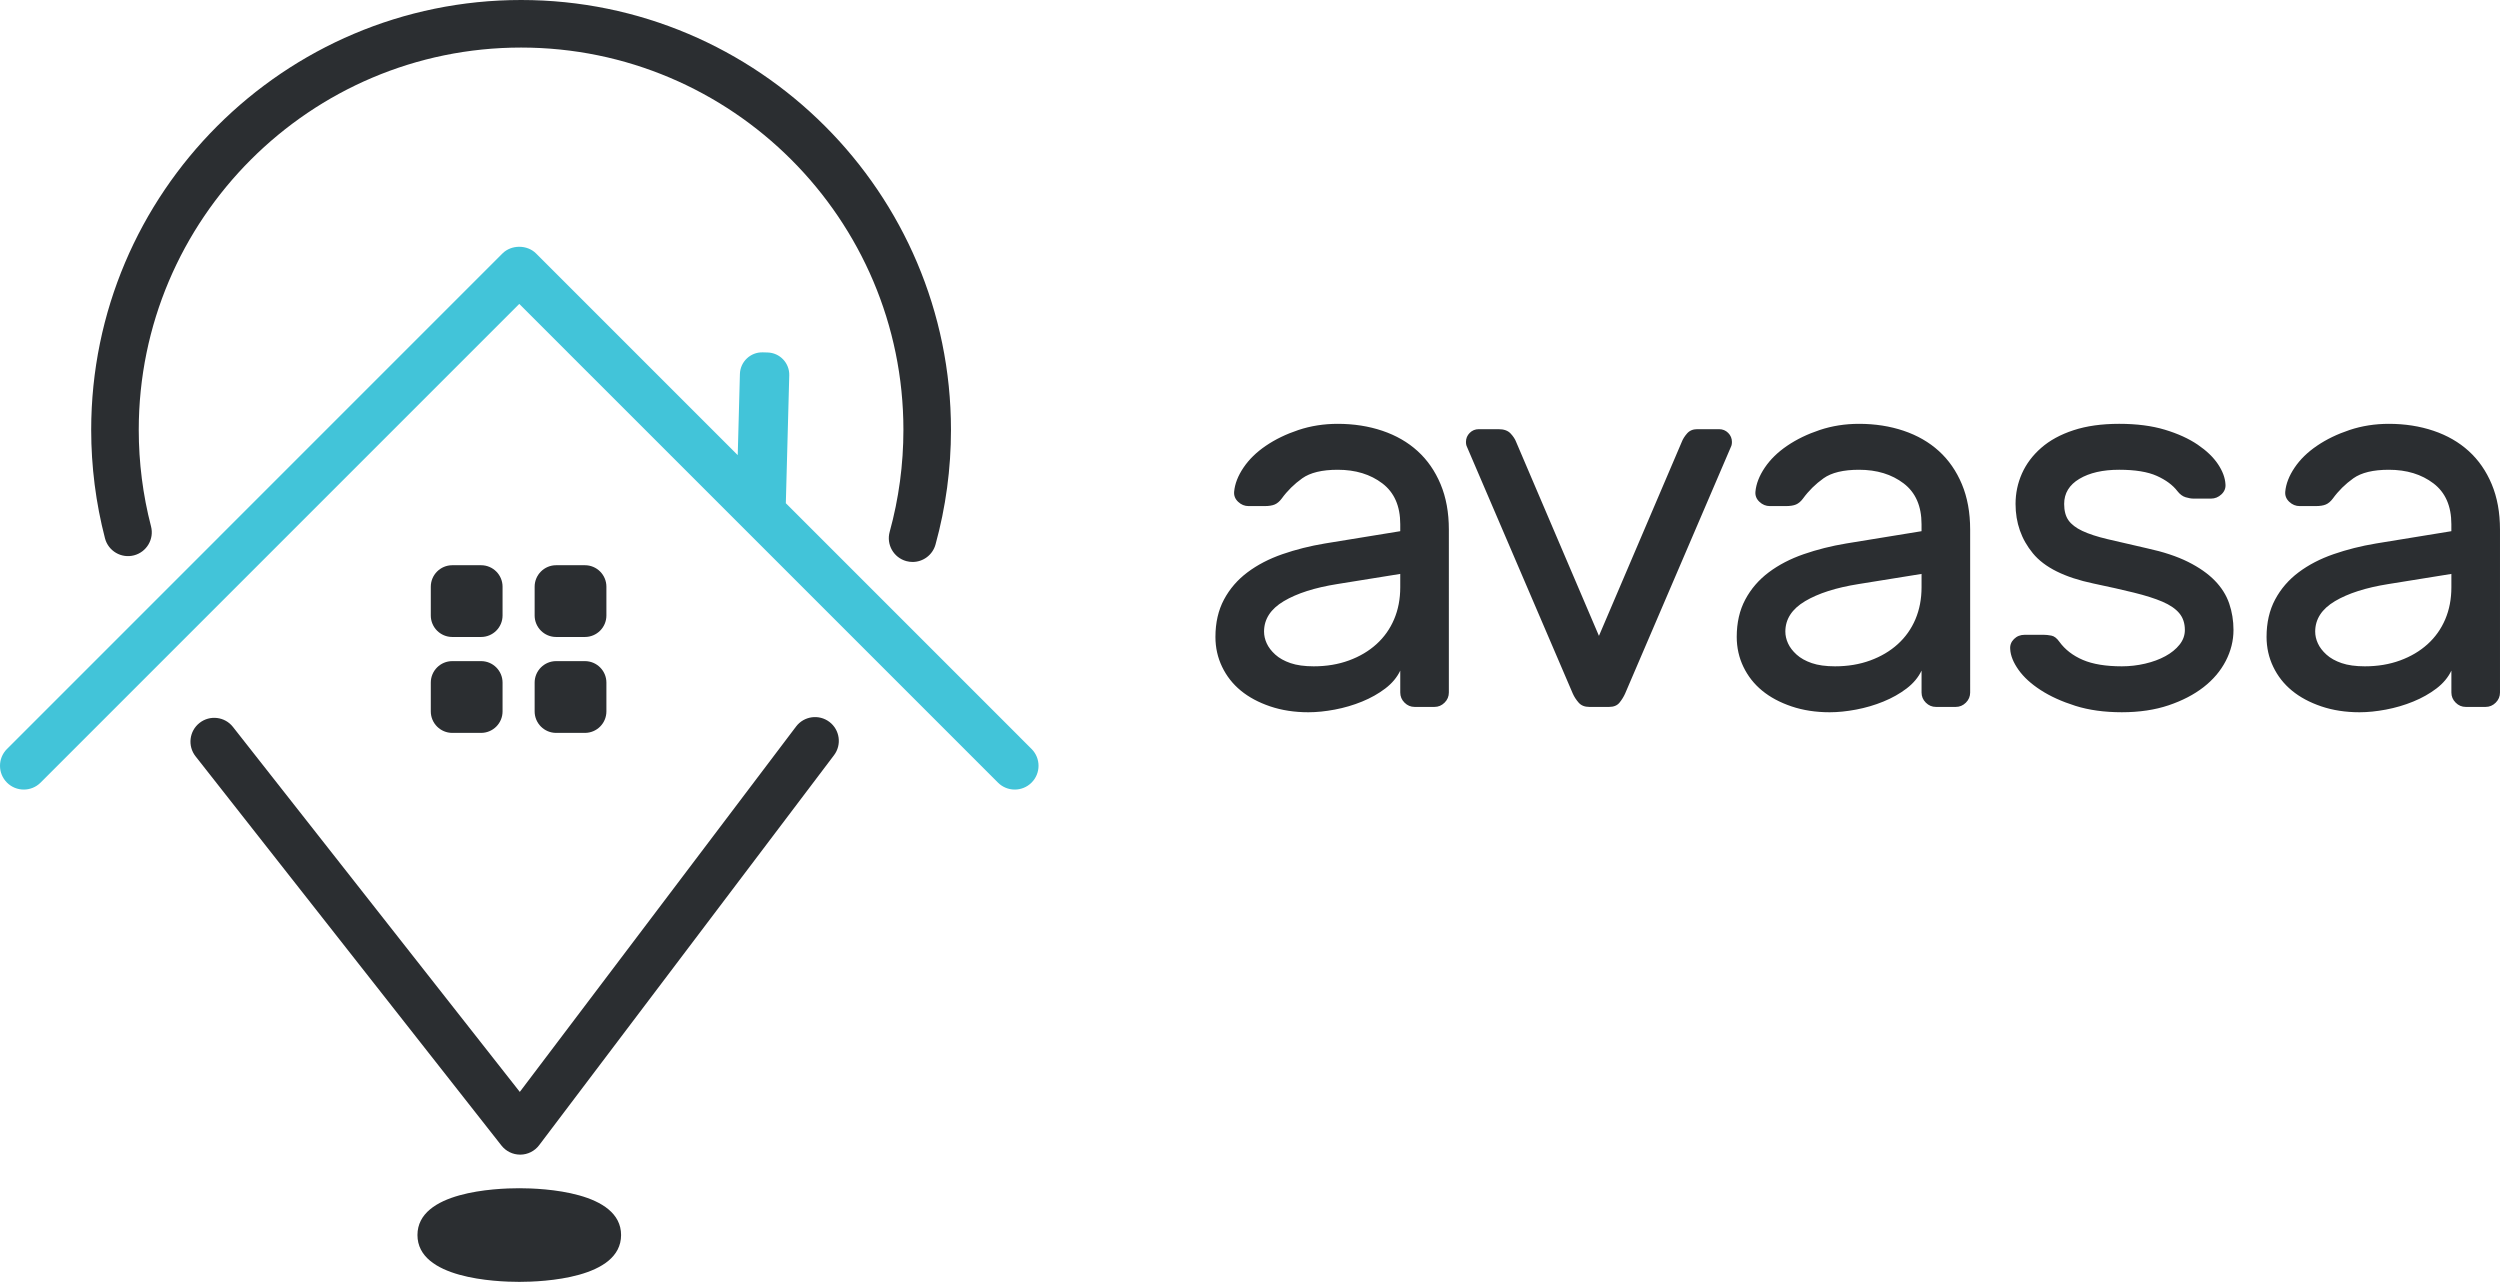 <?xml version="1.0" encoding="utf-8"?>
<!-- Generator: Adobe Illustrator 16.0.0, SVG Export Plug-In . SVG Version: 6.00 Build 0)  -->
<!DOCTYPE svg PUBLIC "-//W3C//DTD SVG 1.1//EN" "http://www.w3.org/Graphics/SVG/1.1/DTD/svg11.dtd">
<svg version="1.1" id="Layer_1" xmlns="http://www.w3.org/2000/svg" xmlns:xlink="http://www.w3.org/1999/xlink" x="0px" y="0px"
	 width="378.16px" height="193.9px" viewBox="0 0 378.16 193.9" enable-background="new 0 0 378.16 193.9" xml:space="preserve">
<g>
	<path fill="#2B2E31" d="M138.045,85.004c-0.317,0-0.639-0.042-0.959-0.13c-1.915-0.528-3.039-2.509-2.51-4.424
		c1.378-4.999,2.078-10.188,2.078-15.424c0-31.888-25.944-57.832-57.833-57.832c-31.889,0-57.833,25.943-57.833,57.832
		c0,4.944,0.625,9.854,1.856,14.591c0.5,1.923-0.654,3.887-2.577,4.387c-1.92,0.5-3.886-0.654-4.386-2.577
		c-1.385-5.329-2.087-10.847-2.087-16.401C13.795,29.171,42.966,0,78.822,0c35.855,0,65.026,29.171,65.026,65.026
		c0,5.882-0.787,11.716-2.338,17.337C141.07,83.958,139.623,85.004,138.045,85.004L138.045,85.004z"/>
	<path fill="#2B2E31" d="M78.682,174.655c-1.103,0-2.146-0.506-2.828-1.374l-46.275-58.879c-1.228-1.562-0.957-3.823,0.605-5.051
		c1.561-1.229,3.824-0.956,5.051,0.605l43.392,55.21l41.79-55.271c1.198-1.583,3.454-1.896,5.039-0.699
		c1.584,1.198,1.898,3.454,0.7,5.038l-44.604,58.993c-0.673,0.891-1.72,1.417-2.835,1.428
		C78.704,174.655,78.693,174.655,78.682,174.655L78.682,174.655z"/>
	<path fill="#2B2E31" d="M88.475,96.352h-4.351c-1.796,0-3.252-1.456-3.252-3.252V88.75c0-1.796,1.456-3.252,3.252-3.252h4.351
		c1.796,0,3.252,1.457,3.252,3.252V93.1C91.727,94.896,90.271,96.352,88.475,96.352"/>
	<path fill="#2B2E31" d="M72.767,96.352h-4.351c-1.796,0-3.252-1.456-3.252-3.252V88.75c0-1.796,1.456-3.252,3.252-3.252h4.351
		c1.796,0,3.252,1.457,3.252,3.252V93.1C76.019,94.896,74.563,96.352,72.767,96.352"/>
	<path fill="#2B2E31" d="M72.767,110.86h-4.351c-1.796,0-3.252-1.456-3.252-3.252v-4.351c0-1.797,1.456-3.252,3.252-3.252h4.351
		c1.796,0,3.252,1.455,3.252,3.252v4.351C76.019,109.404,74.563,110.86,72.767,110.86"/>
	<path fill="#2B2E31" d="M88.475,110.86h-4.351c-1.796,0-3.252-1.456-3.252-3.252v-4.351c0-1.797,1.456-3.252,3.252-3.252h4.351
		c1.796,0,3.252,1.455,3.252,3.252v4.351C91.727,109.404,90.271,110.86,88.475,110.86"/>
	<path fill="#2B2E31" d="M78.546,193.9c-3.613,0-15.4-0.511-15.4-7.082c0-6.57,11.787-7.081,15.4-7.081s15.401,0.511,15.401,7.081
		C93.947,193.39,82.159,193.9,78.546,193.9L78.546,193.9z"/>
	<g>
		<defs>
			<rect id="SVGID_1_" width="378.16" height="193.9"/>
		</defs>
		<clipPath id="SVGID_2_">
			<use xlink:href="#SVGID_1_"  overflow="visible"/>
		</clipPath>
		<polygon clip-path="url(#SVGID_2_)" fill="#42C4D9" points="87.377,188.422 87.388,188.422 87.377,188.422 		"/>
		<path clip-path="url(#SVGID_2_)" fill="#42C4D9" d="M156.039,113.292L118.868,76.12l0.518-19.344
			c0.049-1.859-1.418-3.408-3.278-3.458l-0.728-0.02c-1.861-0.05-3.409,1.418-3.459,3.278l-0.329,12.269L81.089,38.342
			c-1.35-1.35-3.738-1.349-5.087,0L1.054,113.293c-1.405,1.404-1.405,3.682,0,5.087c1.404,1.404,3.683,1.405,5.087-0.002
			l72.405-72.406l72.407,72.406c0.702,0.704,1.623,1.055,2.543,1.055s1.841-0.351,2.543-1.055
			C157.444,116.975,157.444,114.697,156.039,113.292L156.039,113.292z"/>
	</g>
	<g>
		<defs>
			<polygon id="SVGID_3_" points="183.852,107.738 378.16,107.738 378.16,64.11 183.852,64.11 183.852,107.738 			"/>
		</defs>
		<clipPath id="SVGID_4_">
			<use xlink:href="#SVGID_3_"  overflow="visible"/>
		</clipPath>
		<path clip-path="url(#SVGID_4_)" fill="#2B2E31" d="M184.863,100.871c0.673,1.401,1.615,2.6,2.827,3.595
			c1.213,0.998,2.693,1.792,4.444,2.385c1.75,0.592,3.676,0.888,5.777,0.888c1.238,0,2.571-0.135,3.999-0.404
			c1.427-0.27,2.8-0.672,4.121-1.211c1.319-0.538,2.49-1.198,3.514-1.979c1.023-0.78,1.778-1.684,2.264-2.706v3.312
			c0,0.593,0.213,1.105,0.646,1.535c0.43,0.432,0.941,0.646,1.535,0.646h2.988c0.593,0,1.104-0.215,1.535-0.646
			c0.432-0.43,0.647-0.942,0.647-1.535V80.107c0-2.585-0.418-4.874-1.253-6.867c-0.835-1.993-1.993-3.662-3.474-5.009
			c-1.482-1.346-3.26-2.37-5.333-3.071c-2.073-0.698-4.321-1.05-6.746-1.05c-2.101,0-4.08,0.311-5.938,0.929
			c-1.857,0.62-3.501,1.414-4.928,2.384c-1.429,0.969-2.559,2.074-3.393,3.312c-0.836,1.24-1.307,2.452-1.414,3.636
			c-0.054,0.593,0.148,1.104,0.606,1.535c0.457,0.432,0.981,0.646,1.575,0.646h2.424c0.646,0,1.158-0.081,1.535-0.242
			c0.376-0.162,0.727-0.457,1.05-0.889c0.86-1.184,1.898-2.208,3.11-3.07c1.213-0.861,3.002-1.292,5.373-1.292
			c2.692,0,4.941,0.687,6.746,2.061c1.805,1.373,2.708,3.433,2.708,6.18v1.051l-11.393,1.858c-2.263,0.377-4.404,0.916-6.423,1.616
			c-2.021,0.701-3.785,1.615-5.292,2.747c-1.51,1.131-2.694,2.504-3.556,4.121c-0.861,1.615-1.293,3.501-1.293,5.655
			C183.852,97.962,184.188,99.472,184.863,100.871 M195.205,100.306c-0.943-0.323-1.711-0.754-2.303-1.292
			c-0.594-0.538-1.024-1.105-1.294-1.697c-0.27-0.593-0.403-1.185-0.403-1.778c0-1.884,0.996-3.42,2.99-4.605
			c1.991-1.184,4.686-2.046,8.078-2.585l9.535-1.535v2.02c0,1.777-0.312,3.393-0.931,4.847c-0.619,1.455-1.508,2.708-2.666,3.757
			c-1.159,1.051-2.545,1.873-4.161,2.464c-1.615,0.594-3.393,0.889-5.332,0.889C197.318,100.79,196.146,100.629,195.205,100.306
			 M243.396,106.931c0.7,0,1.226-0.215,1.576-0.646c0.35-0.43,0.632-0.889,0.849-1.373l16.077-37.488
			c0.054-0.162,0.081-0.35,0.081-0.566c0-0.538-0.189-0.996-0.565-1.373c-0.377-0.376-0.836-0.566-1.373-0.566h-3.313
			c-0.646,0-1.158,0.216-1.534,0.646c-0.378,0.432-0.646,0.863-0.809,1.293l-12.522,29.328l-12.523-29.328
			c-0.161-0.43-0.444-0.861-0.848-1.293c-0.404-0.43-1.011-0.646-1.818-0.646h-2.989c-0.539,0-0.998,0.189-1.374,0.566
			c-0.376,0.377-0.564,0.835-0.564,1.373c0,0.216,0.025,0.404,0.081,0.566l16.077,37.488c0.215,0.484,0.512,0.943,0.889,1.373
			c0.376,0.432,0.915,0.646,1.616,0.646H243.396L243.396,106.931z M263.717,100.871c0.674,1.401,1.616,2.6,2.828,3.595
			c1.212,0.998,2.693,1.792,4.444,2.385c1.75,0.592,3.676,0.888,5.776,0.888c1.238,0,2.571-0.135,3.999-0.404
			c1.426-0.27,2.8-0.672,4.12-1.211c1.32-0.538,2.491-1.198,3.515-1.979c1.022-0.78,1.777-1.684,2.263-2.706v3.312
			c0,0.593,0.215,1.105,0.645,1.535c0.433,0.432,0.943,0.646,1.536,0.646h2.99c0.592,0,1.103-0.215,1.535-0.646
			c0.43-0.43,0.646-0.942,0.646-1.535V80.107c0-2.585-0.418-4.874-1.252-6.867c-0.836-1.993-1.993-3.662-3.474-5.009
			c-1.482-1.346-3.26-2.37-5.333-3.071c-2.074-0.698-4.322-1.05-6.746-1.05c-2.101,0-4.08,0.311-5.938,0.929
			c-1.857,0.62-3.502,1.414-4.928,2.384c-1.428,0.969-2.559,2.074-3.394,3.312c-0.835,1.24-1.307,2.452-1.414,3.636
			c-0.055,0.593,0.146,1.104,0.605,1.535c0.457,0.432,0.982,0.646,1.576,0.646h2.424c0.646,0,1.157-0.081,1.535-0.242
			c0.376-0.162,0.728-0.457,1.049-0.889c0.862-1.184,1.9-2.208,3.111-3.07c1.212-0.861,3.002-1.292,5.373-1.292
			c2.693,0,4.94,0.687,6.746,2.061c1.804,1.373,2.707,3.433,2.707,6.18v1.051l-11.393,1.858c-2.262,0.377-4.402,0.916-6.423,1.616
			c-2.02,0.701-3.785,1.615-5.292,2.747c-1.508,1.131-2.693,2.504-3.555,4.121c-0.862,1.615-1.292,3.501-1.292,5.655
			C262.708,97.962,263.043,99.472,263.717,100.871 M274.059,100.306c-0.942-0.323-1.711-0.754-2.303-1.292
			c-0.593-0.538-1.023-1.105-1.292-1.697c-0.27-0.593-0.405-1.185-0.405-1.778c0-1.884,0.997-3.42,2.99-4.605
			c1.992-1.184,4.687-2.046,8.079-2.585l9.534-1.535v2.02c0,1.777-0.313,3.393-0.93,4.847c-0.619,1.455-1.509,2.708-2.666,3.757
			c-1.158,1.051-2.545,1.873-4.16,2.464c-1.616,0.594-3.394,0.889-5.332,0.889C276.172,100.79,275.001,100.629,274.059,100.306
			 M329.684,97.518c-0.539,0.675-1.252,1.253-2.141,1.737c-0.888,0.485-1.912,0.862-3.07,1.132c-1.159,0.27-2.33,0.403-3.514,0.403
			c-2.424,0-4.391-0.323-5.898-0.969c-1.509-0.647-2.693-1.563-3.555-2.748c-0.378-0.538-0.782-0.849-1.212-0.929
			c-0.432-0.081-0.808-0.122-1.131-0.122h-2.909c-0.646,0-1.185,0.216-1.616,0.647c-0.431,0.43-0.619,0.942-0.564,1.535
			c0.053,0.969,0.471,2.006,1.252,3.11c0.779,1.104,1.899,2.129,3.353,3.069c1.454,0.944,3.204,1.738,5.252,2.385
			c2.046,0.646,4.39,0.969,7.029,0.969c2.638,0,4.995-0.351,7.069-1.05c2.071-0.699,3.838-1.616,5.292-2.747
			c1.453-1.131,2.57-2.45,3.353-3.959c0.78-1.507,1.171-3.07,1.171-4.687c0-1.4-0.215-2.733-0.646-3.999
			c-0.433-1.265-1.159-2.424-2.183-3.474c-1.022-1.05-2.37-1.992-4.039-2.828c-1.67-0.834-3.744-1.521-6.221-2.06
			c-2.371-0.538-4.35-0.996-5.938-1.374c-1.591-0.376-2.869-0.794-3.839-1.252c-0.97-0.457-1.67-0.996-2.101-1.616
			c-0.431-0.618-0.646-1.44-0.646-2.464c0-1.616,0.769-2.881,2.304-3.797c1.535-0.915,3.541-1.374,6.019-1.374
			c2.423,0,4.322,0.311,5.696,0.929c1.373,0.62,2.41,1.388,3.11,2.302c0.376,0.485,0.794,0.795,1.252,0.93
			c0.457,0.135,0.849,0.202,1.172,0.202h2.666c0.592,0,1.117-0.214,1.576-0.646c0.456-0.431,0.658-0.942,0.605-1.535
			c-0.055-0.971-0.432-1.98-1.132-3.03c-0.7-1.05-1.724-2.032-3.07-2.949c-1.347-0.915-3.003-1.669-4.968-2.262
			c-1.967-0.592-4.27-0.889-6.908-0.889c-2.64,0-4.942,0.323-6.908,0.97c-1.967,0.646-3.595,1.535-4.888,2.667
			c-1.293,1.131-2.262,2.424-2.91,3.877c-0.645,1.454-0.968,2.989-0.968,4.605c0,2.856,0.875,5.346,2.626,7.473
			c1.749,2.129,4.807,3.65,9.17,4.565c2.315,0.485,4.349,0.943,6.101,1.375c1.748,0.431,3.19,0.888,4.322,1.373
			c1.13,0.485,1.979,1.064,2.544,1.737c0.565,0.674,0.849,1.523,0.849,2.545C330.492,96.104,330.222,96.845,329.684,97.518
			 M343.863,100.871c0.673,1.401,1.615,2.6,2.827,3.595c1.213,0.998,2.693,1.792,4.444,2.385c1.749,0.592,3.676,0.888,5.776,0.888
			c1.238,0,2.571-0.135,4-0.404c1.426-0.27,2.8-0.672,4.12-1.211c1.318-0.538,2.49-1.198,3.515-1.979
			c1.022-0.78,1.777-1.684,2.261-2.706v3.312c0,0.593,0.215,1.105,0.647,1.535c0.431,0.432,0.941,0.646,1.535,0.646h2.989
			c0.593,0,1.104-0.215,1.535-0.646c0.431-0.43,0.646-0.942,0.646-1.535V80.107c0-2.585-0.418-4.874-1.252-6.867
			c-0.836-1.993-1.994-3.662-3.475-5.009c-1.481-1.346-3.26-2.37-5.333-3.071c-2.073-0.698-4.321-1.05-6.746-1.05
			c-2.101,0-4.08,0.311-5.938,0.929c-1.86,0.62-3.502,1.414-4.929,2.384c-1.428,0.969-2.56,2.074-3.394,3.312
			c-0.836,1.24-1.307,2.452-1.414,3.636c-0.054,0.593,0.148,1.104,0.606,1.535c0.457,0.432,0.981,0.646,1.576,0.646h2.423
			c0.646,0,1.158-0.081,1.535-0.242c0.377-0.162,0.728-0.457,1.051-0.889c0.86-1.184,1.897-2.208,3.109-3.07
			c1.213-0.861,3.002-1.292,5.373-1.292c2.693,0,4.941,0.687,6.746,2.061c1.805,1.373,2.706,3.433,2.706,6.18v1.051l-11.391,1.858
			c-2.262,0.377-4.403,0.916-6.423,1.616c-2.021,0.701-3.785,1.615-5.292,2.747c-1.51,1.131-2.694,2.504-3.556,4.121
			c-0.861,1.615-1.293,3.501-1.293,5.655C342.853,97.962,343.188,99.472,343.863,100.871 M354.205,100.306
			c-0.943-0.323-1.711-0.754-2.303-1.292c-0.594-0.538-1.024-1.105-1.292-1.697c-0.271-0.593-0.404-1.185-0.404-1.778
			c0-1.884,0.996-3.42,2.989-4.605c1.991-1.184,4.686-2.046,8.078-2.585l9.533-1.535v2.02c0,1.777-0.31,3.393-0.928,4.847
			c-0.62,1.455-1.509,2.708-2.666,3.757c-1.159,1.051-2.545,1.873-4.161,2.464c-1.616,0.594-3.394,0.889-5.333,0.889
			C356.318,100.79,355.146,100.629,354.205,100.306"/>
	</g>
</g>
<g display="none">
	<path display="inline" fill="#00568D" d="M138.045,85.004c-0.317,0-0.639-0.042-0.959-0.13c-1.915-0.528-3.039-2.509-2.51-4.424
		c1.378-4.999,2.078-10.188,2.078-15.424c0-31.888-25.944-57.832-57.833-57.832c-31.889,0-57.833,25.943-57.833,57.832
		c0,4.944,0.625,9.854,1.856,14.591c0.5,1.923-0.654,3.887-2.577,4.387c-1.92,0.5-3.886-0.654-4.386-2.577
		c-1.385-5.329-2.087-10.847-2.087-16.401C13.795,29.171,42.966,0,78.822,0c35.855,0,65.026,29.171,65.026,65.026
		c0,5.882-0.787,11.716-2.338,17.337C141.07,83.958,139.623,85.004,138.045,85.004L138.045,85.004z"/>
	<path display="inline" fill="#00568D" d="M78.682,174.655c-1.103,0-2.146-0.506-2.828-1.374l-46.275-58.879
		c-1.228-1.562-0.957-3.823,0.605-5.051c1.561-1.229,3.824-0.956,5.051,0.605l43.392,55.21l41.79-55.271
		c1.198-1.583,3.454-1.896,5.039-0.699c1.584,1.198,1.898,3.454,0.7,5.038l-44.604,58.993c-0.673,0.891-1.72,1.417-2.835,1.428
		C78.704,174.655,78.693,174.655,78.682,174.655L78.682,174.655z"/>
	<path display="inline" fill="#00568D" d="M88.475,96.352h-4.351c-1.796,0-3.252-1.456-3.252-3.252V88.75
		c0-1.796,1.456-3.252,3.252-3.252h4.351c1.796,0,3.252,1.457,3.252,3.252V93.1C91.727,94.896,90.271,96.352,88.475,96.352"/>
	<path display="inline" fill="#00568D" d="M72.767,96.352h-4.351c-1.796,0-3.252-1.456-3.252-3.252V88.75
		c0-1.796,1.456-3.252,3.252-3.252h4.351c1.796,0,3.252,1.457,3.252,3.252V93.1C76.019,94.896,74.563,96.352,72.767,96.352"/>
	<path display="inline" fill="#00568D" d="M72.767,110.86h-4.351c-1.796,0-3.252-1.456-3.252-3.252v-4.351
		c0-1.797,1.456-3.252,3.252-3.252h4.351c1.796,0,3.252,1.455,3.252,3.252v4.351C76.019,109.404,74.563,110.86,72.767,110.86"/>
	<path display="inline" fill="#00568D" d="M88.475,110.86h-4.351c-1.796,0-3.252-1.456-3.252-3.252v-4.351
		c0-1.797,1.456-3.252,3.252-3.252h4.351c1.796,0,3.252,1.455,3.252,3.252v4.351C91.727,109.404,90.271,110.86,88.475,110.86"/>
	<path display="inline" fill="#00568D" d="M78.546,193.9c-3.613,0-15.4-0.511-15.4-7.082c0-6.57,11.787-7.081,15.4-7.081
		s15.401,0.511,15.401,7.081C93.947,193.39,82.159,193.9,78.546,193.9L78.546,193.9z"/>
	<g display="inline">
		<defs>
			<rect id="SVGID_5_" width="378.16" height="193.9"/>
		</defs>
		<clipPath id="SVGID_6_">
			<use xlink:href="#SVGID_5_"  overflow="visible"/>
		</clipPath>
		<polygon clip-path="url(#SVGID_6_)" fill="#00568D" points="87.377,188.422 87.388,188.422 87.377,188.422 		"/>
		<path clip-path="url(#SVGID_6_)" fill="#00568D" d="M156.039,113.292L118.868,76.12l0.518-19.344
			c0.049-1.859-1.418-3.408-3.278-3.458l-0.728-0.02c-1.861-0.05-3.409,1.418-3.459,3.278l-0.329,12.269L81.089,38.342
			c-1.35-1.35-3.738-1.349-5.087,0L1.054,113.293c-1.405,1.404-1.405,3.682,0,5.087c1.404,1.404,3.683,1.405,5.087-0.002
			l72.405-72.406l72.407,72.406c0.702,0.704,1.623,1.055,2.543,1.055s1.841-0.351,2.543-1.055
			C157.444,116.975,157.444,114.697,156.039,113.292L156.039,113.292z"/>
	</g>
	<path display="inline" fill="#00568D" d="M184.863,100.871c0.673,1.401,1.615,2.6,2.827,3.595c1.213,0.998,2.693,1.792,4.444,2.385
		c1.75,0.592,3.676,0.888,5.777,0.888c1.238,0,2.571-0.135,3.999-0.404c1.427-0.27,2.8-0.672,4.121-1.211
		c1.319-0.538,2.49-1.198,3.514-1.979c1.023-0.78,1.778-1.684,2.264-2.706v3.312c0,0.593,0.213,1.105,0.646,1.535
		c0.43,0.432,0.941,0.646,1.535,0.646h2.988c0.593,0,1.104-0.215,1.536-0.646c0.431-0.43,0.646-0.942,0.646-1.535V80.107
		c0-2.585-0.418-4.874-1.253-6.867c-0.835-1.993-1.993-3.662-3.474-5.009c-1.482-1.346-3.26-2.37-5.333-3.071
		c-2.073-0.698-4.321-1.05-6.746-1.05c-2.101,0-4.08,0.311-5.938,0.929c-1.857,0.62-3.501,1.414-4.928,2.384
		c-1.429,0.969-2.559,2.074-3.393,3.312c-0.836,1.24-1.307,2.452-1.414,3.636c-0.054,0.593,0.148,1.104,0.606,1.535
		c0.457,0.432,0.981,0.646,1.575,0.646h2.424c0.646,0,1.158-0.081,1.535-0.242c0.376-0.162,0.727-0.457,1.05-0.889
		c0.86-1.184,1.898-2.208,3.11-3.07c1.213-0.861,3.002-1.292,5.373-1.292c2.692,0,4.941,0.687,6.746,2.061
		c1.805,1.373,2.708,3.433,2.708,6.18v1.051l-11.393,1.858c-2.263,0.377-4.404,0.916-6.423,1.616
		c-2.02,0.701-3.785,1.615-5.292,2.747c-1.51,1.131-2.694,2.504-3.556,4.121c-0.861,1.615-1.293,3.501-1.293,5.655
		C183.852,97.962,184.188,99.472,184.863,100.871 M195.205,100.306c-0.943-0.323-1.711-0.754-2.303-1.292
		c-0.594-0.538-1.024-1.105-1.294-1.697c-0.27-0.593-0.403-1.185-0.403-1.778c0-1.884,0.996-3.42,2.99-4.605
		c1.991-1.184,4.686-2.046,8.078-2.585l9.535-1.535v2.02c0,1.777-0.312,3.393-0.931,4.847c-0.619,1.455-1.508,2.708-2.666,3.757
		c-1.159,1.051-2.545,1.873-4.161,2.464c-1.615,0.594-3.393,0.889-5.332,0.889C197.318,100.79,196.146,100.629,195.205,100.306
		 M243.396,106.931c0.701,0,1.226-0.215,1.577-0.646c0.349-0.43,0.631-0.889,0.848-1.373l16.077-37.488
		c0.054-0.162,0.081-0.35,0.081-0.566c0-0.538-0.189-0.996-0.565-1.373c-0.377-0.376-0.836-0.566-1.373-0.566h-3.313
		c-0.646,0-1.158,0.216-1.534,0.646c-0.378,0.432-0.646,0.863-0.809,1.293l-12.522,29.328l-12.523-29.328
		c-0.161-0.43-0.444-0.861-0.848-1.293c-0.404-0.43-1.011-0.646-1.818-0.646h-2.989c-0.539,0-0.998,0.189-1.374,0.566
		c-0.376,0.377-0.564,0.835-0.564,1.373c0,0.216,0.025,0.404,0.081,0.566l16.077,37.488c0.215,0.484,0.512,0.943,0.889,1.373
		c0.376,0.432,0.915,0.646,1.616,0.646H243.396L243.396,106.931z M263.717,100.871c0.674,1.401,1.616,2.6,2.828,3.595
		c1.212,0.998,2.693,1.792,4.444,2.385c1.75,0.592,3.676,0.888,5.777,0.888c1.237,0,2.57-0.135,3.999-0.404
		c1.425-0.27,2.799-0.672,4.119-1.211c1.32-0.538,2.491-1.198,3.515-1.979c1.022-0.78,1.777-1.684,2.263-2.706v3.312
		c0,0.593,0.215,1.105,0.646,1.535c0.432,0.432,0.942,0.646,1.535,0.646h2.99c0.592,0,1.103-0.215,1.535-0.646
		c0.43-0.43,0.646-0.942,0.646-1.535V80.107c0-2.585-0.419-4.874-1.253-6.867c-0.836-1.993-1.993-3.662-3.474-5.009
		c-1.481-1.346-3.26-2.37-5.333-3.071c-2.074-0.698-4.322-1.05-6.746-1.05c-2.101,0-4.08,0.311-5.938,0.929
		c-1.857,0.62-3.502,1.414-4.928,2.384c-1.428,0.969-2.559,2.074-3.394,3.312c-0.835,1.24-1.307,2.452-1.414,3.636
		c-0.055,0.593,0.147,1.104,0.606,1.535c0.457,0.432,0.981,0.646,1.575,0.646h2.425c0.646,0,1.156-0.081,1.534-0.242
		c0.376-0.162,0.728-0.457,1.05-0.889c0.861-1.184,1.899-2.208,3.11-3.07c1.212-0.861,3.002-1.292,5.373-1.292
		c2.693,0,4.94,0.687,6.746,2.061c1.804,1.373,2.707,3.433,2.707,6.18v1.051l-11.393,1.858c-2.262,0.377-4.402,0.916-6.422,1.616
		c-2.021,0.701-3.786,1.615-5.293,2.747c-1.508,1.131-2.693,2.504-3.555,4.121c-0.861,1.615-1.292,3.501-1.292,5.655
		C262.708,97.962,263.043,99.472,263.717,100.871 M274.059,100.306c-0.942-0.323-1.711-0.754-2.303-1.292
		c-0.593-0.538-1.023-1.105-1.292-1.697c-0.27-0.593-0.404-1.185-0.404-1.778c0-1.884,0.997-3.42,2.989-4.605
		c1.992-1.184,4.687-2.046,8.079-2.585l9.534-1.535v2.02c0,1.777-0.312,3.393-0.93,4.847c-0.619,1.455-1.508,2.708-2.666,3.757
		c-1.158,1.051-2.545,1.873-4.16,2.464c-1.616,0.594-3.393,0.889-5.332,0.889C276.172,100.79,275.001,100.629,274.059,100.306
		 M329.684,97.518c-0.539,0.675-1.251,1.253-2.141,1.737c-0.888,0.485-1.912,0.862-3.07,1.132c-1.159,0.27-2.33,0.403-3.514,0.403
		c-2.424,0-4.391-0.323-5.898-0.969c-1.509-0.647-2.693-1.563-3.555-2.748c-0.378-0.538-0.781-0.849-1.212-0.929
		c-0.432-0.081-0.808-0.122-1.131-0.122h-2.909c-0.646,0-1.185,0.216-1.615,0.647c-0.432,0.43-0.62,0.942-0.565,1.535
		c0.053,0.969,0.471,2.006,1.252,3.11c0.779,1.104,1.899,2.129,3.353,3.069c1.454,0.944,3.204,1.738,5.252,2.385
		c2.046,0.646,4.39,0.969,7.029,0.969c2.638,0,4.995-0.351,7.069-1.05c2.072-0.699,3.838-1.616,5.292-2.747
		c1.453-1.131,2.571-2.45,3.353-3.959c0.78-1.507,1.171-3.07,1.171-4.687c0-1.4-0.215-2.733-0.646-3.999
		c-0.432-1.265-1.159-2.424-2.182-3.474c-1.023-1.05-2.371-1.992-4.04-2.828c-1.669-0.834-3.744-1.521-6.221-2.06
		c-2.371-0.538-4.35-0.996-5.938-1.374c-1.591-0.376-2.869-0.794-3.839-1.252c-0.97-0.457-1.67-0.996-2.101-1.616
		c-0.431-0.618-0.646-1.44-0.646-2.464c0-1.616,0.769-2.881,2.304-3.797c1.535-0.915,3.541-1.374,6.019-1.374
		c2.423,0,4.322,0.311,5.696,0.929c1.373,0.62,2.41,1.388,3.11,2.302c0.376,0.485,0.794,0.795,1.252,0.93
		c0.457,0.135,0.849,0.202,1.172,0.202h2.666c0.592,0,1.117-0.214,1.576-0.646c0.456-0.431,0.658-0.942,0.605-1.535
		c-0.055-0.971-0.432-1.98-1.132-3.03c-0.7-1.05-1.724-2.032-3.069-2.949c-1.348-0.915-3.004-1.669-4.969-2.262
		c-1.967-0.592-4.27-0.889-6.908-0.889c-2.64,0-4.942,0.323-6.908,0.97c-1.967,0.646-3.595,1.535-4.888,2.667
		c-1.293,1.131-2.262,2.424-2.909,3.877c-0.646,1.454-0.969,2.989-0.969,4.605c0,2.856,0.875,5.346,2.626,7.473
		c1.749,2.129,4.807,3.65,9.17,4.565c2.315,0.485,4.349,0.943,6.101,1.375c1.748,0.431,3.19,0.888,4.322,1.373
		c1.13,0.485,1.979,1.064,2.544,1.737c0.565,0.674,0.849,1.523,0.849,2.545C330.492,96.104,330.223,96.845,329.684,97.518
		 M343.863,100.871c0.673,1.401,1.615,2.6,2.827,3.595c1.213,0.998,2.693,1.792,4.444,2.385c1.749,0.592,3.676,0.888,5.776,0.888
		c1.238,0,2.571-0.135,4-0.404c1.426-0.27,2.8-0.672,4.12-1.211c1.318-0.538,2.49-1.198,3.515-1.979
		c1.022-0.78,1.777-1.684,2.262-2.706v3.312c0,0.593,0.214,1.105,0.646,1.535c0.431,0.432,0.941,0.646,1.535,0.646h2.989
		c0.593,0,1.104-0.215,1.536-0.646c0.43-0.43,0.646-0.942,0.646-1.535V80.107c0-2.585-0.418-4.874-1.252-6.867
		c-0.836-1.993-1.994-3.662-3.475-5.009c-1.481-1.346-3.26-2.37-5.333-3.071c-2.073-0.698-4.321-1.05-6.746-1.05
		c-2.101,0-4.08,0.311-5.938,0.929c-1.859,0.62-3.502,1.414-4.929,2.384c-1.428,0.969-2.56,2.074-3.394,3.312
		c-0.836,1.24-1.307,2.452-1.413,3.636c-0.055,0.593,0.147,1.104,0.605,1.535c0.457,0.432,0.981,0.646,1.576,0.646h2.423
		c0.646,0,1.158-0.081,1.535-0.242c0.377-0.162,0.728-0.457,1.051-0.889c0.86-1.184,1.897-2.208,3.109-3.07
		c1.213-0.861,3.002-1.292,5.373-1.292c2.693,0,4.941,0.687,6.746,2.061c1.805,1.373,2.707,3.433,2.707,6.18v1.051l-11.392,1.858
		c-2.262,0.377-4.402,0.916-6.423,1.616c-2.02,0.701-3.785,1.615-5.292,2.747c-1.51,1.131-2.694,2.504-3.556,4.121
		c-0.861,1.615-1.293,3.501-1.293,5.655C342.853,97.962,343.188,99.472,343.863,100.871 M354.205,100.306
		c-0.943-0.323-1.711-0.754-2.303-1.292c-0.594-0.538-1.024-1.105-1.292-1.697c-0.271-0.593-0.404-1.185-0.404-1.778
		c0-1.884,0.996-3.42,2.989-4.605c1.991-1.184,4.686-2.046,8.078-2.585l9.534-1.535v2.02c0,1.777-0.311,3.393-0.929,4.847
		c-0.62,1.455-1.509,2.708-2.666,3.757c-1.159,1.051-2.545,1.873-4.161,2.464c-1.616,0.594-3.394,0.889-5.333,0.889
		C356.318,100.79,355.146,100.629,354.205,100.306"/>
</g>
<g display="none">
	<path display="inline" fill="#FFFFFF" d="M138.045,85.004c-0.317,0-0.639-0.042-0.959-0.13c-1.915-0.528-3.039-2.509-2.51-4.424
		c1.378-4.999,2.078-10.188,2.078-15.424c0-31.888-25.944-57.832-57.833-57.832c-31.889,0-57.833,25.943-57.833,57.832
		c0,4.944,0.625,9.854,1.856,14.591c0.5,1.923-0.654,3.887-2.577,4.387c-1.92,0.5-3.886-0.654-4.386-2.577
		c-1.385-5.329-2.087-10.847-2.087-16.401C13.795,29.171,42.966,0,78.822,0c35.855,0,65.026,29.171,65.026,65.026
		c0,5.882-0.787,11.716-2.338,17.337C141.07,83.958,139.623,85.004,138.045,85.004L138.045,85.004z"/>
	<path display="inline" fill="#FFFFFF" d="M78.682,174.655c-1.103,0-2.146-0.506-2.828-1.374l-46.275-58.879
		c-1.228-1.562-0.957-3.823,0.605-5.051c1.561-1.229,3.824-0.956,5.051,0.605l43.392,55.21l41.79-55.271
		c1.198-1.583,3.454-1.896,5.039-0.699c1.584,1.198,1.898,3.454,0.7,5.038l-44.604,58.993c-0.673,0.891-1.72,1.417-2.835,1.428
		C78.704,174.655,78.693,174.655,78.682,174.655L78.682,174.655z"/>
	<path display="inline" fill="#FFFFFF" d="M88.475,96.352h-4.351c-1.796,0-3.252-1.456-3.252-3.252V88.75
		c0-1.796,1.456-3.252,3.252-3.252h4.351c1.796,0,3.252,1.457,3.252,3.252V93.1C91.727,94.896,90.271,96.352,88.475,96.352"/>
	<path display="inline" fill="#FFFFFF" d="M72.767,96.352h-4.351c-1.796,0-3.252-1.456-3.252-3.252V88.75
		c0-1.796,1.456-3.252,3.252-3.252h4.351c1.796,0,3.252,1.457,3.252,3.252V93.1C76.019,94.896,74.563,96.352,72.767,96.352"/>
	<path display="inline" fill="#FFFFFF" d="M72.767,110.86h-4.351c-1.796,0-3.252-1.456-3.252-3.252v-4.351
		c0-1.797,1.456-3.252,3.252-3.252h4.351c1.796,0,3.252,1.455,3.252,3.252v4.351C76.019,109.404,74.563,110.86,72.767,110.86"/>
	<path display="inline" fill="#FFFFFF" d="M88.475,110.86h-4.351c-1.796,0-3.252-1.456-3.252-3.252v-4.351
		c0-1.797,1.456-3.252,3.252-3.252h4.351c1.796,0,3.252,1.455,3.252,3.252v4.351C91.727,109.404,90.271,110.86,88.475,110.86"/>
	<path display="inline" fill="#FFFFFF" d="M78.546,193.9c-3.613,0-15.4-0.511-15.4-7.082c0-6.57,11.787-7.081,15.4-7.081
		s15.401,0.511,15.401,7.081C93.947,193.39,82.159,193.9,78.546,193.9L78.546,193.9z"/>
	<g display="inline">
		<defs>
			<rect id="SVGID_7_" width="378.16" height="193.9"/>
		</defs>
		<clipPath id="SVGID_8_">
			<use xlink:href="#SVGID_7_"  overflow="visible"/>
		</clipPath>
		<polygon clip-path="url(#SVGID_8_)" fill="#FFFFFF" points="87.377,188.422 87.388,188.422 87.377,188.422 		"/>
		<path clip-path="url(#SVGID_8_)" fill="#FFFFFF" d="M156.039,113.292L118.868,76.12l0.518-19.344
			c0.049-1.859-1.418-3.408-3.278-3.458l-0.728-0.02c-1.861-0.05-3.409,1.418-3.459,3.278l-0.329,12.269L81.089,38.342
			c-1.35-1.35-3.738-1.349-5.087,0L1.054,113.293c-1.405,1.404-1.405,3.682,0,5.087c1.404,1.404,3.683,1.405,5.087-0.002
			l72.405-72.406l72.407,72.406c0.702,0.704,1.623,1.055,2.543,1.055s1.841-0.351,2.543-1.055
			C157.444,116.975,157.444,114.697,156.039,113.292L156.039,113.292z"/>
	</g>
	<path display="inline" fill="#FFFFFF" d="M184.863,100.871c0.673,1.401,1.615,2.6,2.827,3.595c1.213,0.998,2.693,1.792,4.444,2.385
		c1.75,0.592,3.676,0.888,5.777,0.888c1.238,0,2.571-0.135,3.999-0.404c1.427-0.27,2.8-0.672,4.121-1.211
		c1.319-0.538,2.49-1.198,3.514-1.979c1.023-0.78,1.778-1.684,2.264-2.706v3.312c0,0.593,0.213,1.105,0.646,1.535
		c0.43,0.432,0.941,0.646,1.535,0.646h2.988c0.593,0,1.104-0.215,1.536-0.646c0.431-0.43,0.646-0.942,0.646-1.535V80.107
		c0-2.585-0.418-4.874-1.253-6.867c-0.835-1.993-1.993-3.662-3.474-5.009c-1.482-1.346-3.26-2.37-5.333-3.071
		c-2.073-0.698-4.321-1.05-6.746-1.05c-2.101,0-4.08,0.311-5.938,0.929c-1.857,0.62-3.501,1.414-4.928,2.384
		c-1.429,0.969-2.559,2.074-3.393,3.312c-0.836,1.24-1.307,2.452-1.414,3.636c-0.054,0.593,0.148,1.104,0.606,1.535
		c0.457,0.432,0.981,0.646,1.575,0.646h2.424c0.646,0,1.158-0.081,1.535-0.242c0.376-0.162,0.727-0.457,1.05-0.889
		c0.86-1.184,1.898-2.208,3.11-3.07c1.213-0.861,3.002-1.292,5.373-1.292c2.692,0,4.941,0.687,6.746,2.061
		c1.805,1.373,2.708,3.433,2.708,6.18v1.051l-11.393,1.858c-2.263,0.377-4.404,0.916-6.423,1.616
		c-2.02,0.701-3.785,1.615-5.292,2.747c-1.51,1.131-2.694,2.504-3.556,4.121c-0.861,1.615-1.293,3.501-1.293,5.655
		C183.852,97.962,184.188,99.472,184.863,100.871 M195.205,100.306c-0.943-0.323-1.711-0.754-2.303-1.292
		c-0.594-0.538-1.024-1.105-1.294-1.697c-0.27-0.593-0.403-1.185-0.403-1.778c0-1.884,0.996-3.42,2.99-4.605
		c1.991-1.184,4.686-2.046,8.078-2.585l9.535-1.535v2.02c0,1.777-0.312,3.393-0.931,4.847c-0.619,1.455-1.508,2.708-2.666,3.757
		c-1.159,1.051-2.545,1.873-4.161,2.464c-1.615,0.594-3.393,0.889-5.332,0.889C197.318,100.79,196.146,100.629,195.205,100.306
		 M243.396,106.931c0.701,0,1.226-0.215,1.577-0.646c0.349-0.43,0.631-0.889,0.848-1.373l16.077-37.488
		c0.054-0.162,0.081-0.35,0.081-0.566c0-0.538-0.189-0.996-0.565-1.373c-0.377-0.376-0.836-0.566-1.373-0.566h-3.313
		c-0.646,0-1.158,0.216-1.534,0.646c-0.378,0.432-0.646,0.863-0.809,1.293l-12.522,29.328l-12.523-29.328
		c-0.161-0.43-0.444-0.861-0.848-1.293c-0.404-0.43-1.011-0.646-1.818-0.646h-2.989c-0.539,0-0.998,0.189-1.374,0.566
		c-0.376,0.377-0.564,0.835-0.564,1.373c0,0.216,0.025,0.404,0.081,0.566l16.077,37.488c0.215,0.484,0.512,0.943,0.889,1.373
		c0.376,0.432,0.915,0.646,1.616,0.646H243.396L243.396,106.931z M263.717,100.871c0.674,1.401,1.616,2.6,2.828,3.595
		c1.212,0.998,2.693,1.792,4.444,2.385c1.75,0.592,3.676,0.888,5.777,0.888c1.237,0,2.57-0.135,3.999-0.404
		c1.425-0.27,2.799-0.672,4.119-1.211c1.32-0.538,2.491-1.198,3.515-1.979c1.022-0.78,1.777-1.684,2.263-2.706v3.312
		c0,0.593,0.215,1.105,0.646,1.535c0.432,0.432,0.942,0.646,1.535,0.646h2.99c0.592,0,1.103-0.215,1.535-0.646
		c0.43-0.43,0.646-0.942,0.646-1.535V80.107c0-2.585-0.419-4.874-1.253-6.867c-0.836-1.993-1.993-3.662-3.474-5.009
		c-1.481-1.346-3.26-2.37-5.333-3.071c-2.074-0.698-4.322-1.05-6.746-1.05c-2.101,0-4.08,0.311-5.938,0.929
		c-1.857,0.62-3.502,1.414-4.928,2.384c-1.428,0.969-2.559,2.074-3.394,3.312c-0.835,1.24-1.307,2.452-1.414,3.636
		c-0.055,0.593,0.147,1.104,0.606,1.535c0.457,0.432,0.981,0.646,1.575,0.646h2.425c0.646,0,1.156-0.081,1.534-0.242
		c0.376-0.162,0.728-0.457,1.05-0.889c0.861-1.184,1.899-2.208,3.11-3.07c1.212-0.861,3.002-1.292,5.373-1.292
		c2.693,0,4.94,0.687,6.746,2.061c1.804,1.373,2.707,3.433,2.707,6.18v1.051l-11.393,1.858c-2.262,0.377-4.402,0.916-6.422,1.616
		c-2.021,0.701-3.786,1.615-5.293,2.747c-1.508,1.131-2.693,2.504-3.555,4.121c-0.861,1.615-1.292,3.501-1.292,5.655
		C262.708,97.962,263.043,99.472,263.717,100.871 M274.059,100.306c-0.942-0.323-1.711-0.754-2.303-1.292
		c-0.593-0.538-1.023-1.105-1.292-1.697c-0.27-0.593-0.404-1.185-0.404-1.778c0-1.884,0.997-3.42,2.989-4.605
		c1.992-1.184,4.687-2.046,8.079-2.585l9.534-1.535v2.02c0,1.777-0.312,3.393-0.93,4.847c-0.619,1.455-1.508,2.708-2.666,3.757
		c-1.158,1.051-2.545,1.873-4.16,2.464c-1.616,0.594-3.393,0.889-5.332,0.889C276.172,100.79,275.001,100.629,274.059,100.306
		 M329.684,97.518c-0.539,0.675-1.251,1.253-2.141,1.737c-0.888,0.485-1.912,0.862-3.07,1.132c-1.159,0.27-2.33,0.403-3.514,0.403
		c-2.424,0-4.391-0.323-5.898-0.969c-1.509-0.647-2.693-1.563-3.555-2.748c-0.378-0.538-0.781-0.849-1.212-0.929
		c-0.432-0.081-0.808-0.122-1.131-0.122h-2.909c-0.646,0-1.185,0.216-1.615,0.647c-0.432,0.43-0.62,0.942-0.565,1.535
		c0.053,0.969,0.471,2.006,1.252,3.11c0.779,1.104,1.899,2.129,3.353,3.069c1.454,0.944,3.204,1.738,5.252,2.385
		c2.046,0.646,4.39,0.969,7.029,0.969c2.638,0,4.995-0.351,7.069-1.05c2.072-0.699,3.838-1.616,5.292-2.747
		c1.453-1.131,2.571-2.45,3.353-3.959c0.78-1.507,1.171-3.07,1.171-4.687c0-1.4-0.215-2.733-0.646-3.999
		c-0.432-1.265-1.159-2.424-2.182-3.474c-1.023-1.05-2.371-1.992-4.04-2.828c-1.669-0.834-3.744-1.521-6.221-2.06
		c-2.371-0.538-4.35-0.996-5.938-1.374c-1.591-0.376-2.869-0.794-3.839-1.252c-0.97-0.457-1.67-0.996-2.101-1.616
		c-0.431-0.618-0.646-1.44-0.646-2.464c0-1.616,0.769-2.881,2.304-3.797c1.535-0.915,3.541-1.374,6.019-1.374
		c2.423,0,4.322,0.311,5.696,0.929c1.373,0.62,2.41,1.388,3.11,2.302c0.376,0.485,0.794,0.795,1.252,0.93
		c0.457,0.135,0.849,0.202,1.172,0.202h2.666c0.592,0,1.117-0.214,1.576-0.646c0.456-0.431,0.658-0.942,0.605-1.535
		c-0.055-0.971-0.432-1.98-1.132-3.03c-0.7-1.05-1.724-2.032-3.069-2.949c-1.348-0.915-3.004-1.669-4.969-2.262
		c-1.967-0.592-4.27-0.889-6.908-0.889c-2.64,0-4.942,0.323-6.908,0.97c-1.967,0.646-3.595,1.535-4.888,2.667
		c-1.293,1.131-2.262,2.424-2.909,3.877c-0.646,1.454-0.969,2.989-0.969,4.605c0,2.856,0.875,5.346,2.626,7.473
		c1.749,2.129,4.807,3.65,9.17,4.565c2.315,0.485,4.349,0.943,6.101,1.375c1.748,0.431,3.19,0.888,4.322,1.373
		c1.13,0.485,1.979,1.064,2.544,1.737c0.565,0.674,0.849,1.523,0.849,2.545C330.492,96.104,330.223,96.845,329.684,97.518
		 M343.863,100.871c0.673,1.401,1.615,2.6,2.827,3.595c1.213,0.998,2.693,1.792,4.444,2.385c1.749,0.592,3.676,0.888,5.776,0.888
		c1.238,0,2.571-0.135,4-0.404c1.426-0.27,2.8-0.672,4.12-1.211c1.318-0.538,2.49-1.198,3.515-1.979
		c1.022-0.78,1.777-1.684,2.262-2.706v3.312c0,0.593,0.214,1.105,0.646,1.535c0.431,0.432,0.941,0.646,1.535,0.646h2.989
		c0.593,0,1.104-0.215,1.536-0.646c0.43-0.43,0.646-0.942,0.646-1.535V80.107c0-2.585-0.418-4.874-1.252-6.867
		c-0.836-1.993-1.994-3.662-3.475-5.009c-1.481-1.346-3.26-2.37-5.333-3.071c-2.073-0.698-4.321-1.05-6.746-1.05
		c-2.101,0-4.08,0.311-5.938,0.929c-1.859,0.62-3.502,1.414-4.929,2.384c-1.428,0.969-2.56,2.074-3.394,3.312
		c-0.836,1.24-1.307,2.452-1.413,3.636c-0.055,0.593,0.147,1.104,0.605,1.535c0.457,0.432,0.981,0.646,1.576,0.646h2.423
		c0.646,0,1.158-0.081,1.535-0.242c0.377-0.162,0.728-0.457,1.051-0.889c0.86-1.184,1.897-2.208,3.109-3.07
		c1.213-0.861,3.002-1.292,5.373-1.292c2.693,0,4.941,0.687,6.746,2.061c1.805,1.373,2.707,3.433,2.707,6.18v1.051l-11.392,1.858
		c-2.262,0.377-4.402,0.916-6.423,1.616c-2.02,0.701-3.785,1.615-5.292,2.747c-1.51,1.131-2.694,2.504-3.556,4.121
		c-0.861,1.615-1.293,3.501-1.293,5.655C342.853,97.962,343.188,99.472,343.863,100.871 M354.205,100.306
		c-0.943-0.323-1.711-0.754-2.303-1.292c-0.594-0.538-1.024-1.105-1.292-1.697c-0.271-0.593-0.404-1.185-0.404-1.778
		c0-1.884,0.996-3.42,2.989-4.605c1.991-1.184,4.686-2.046,8.078-2.585l9.534-1.535v2.02c0,1.777-0.311,3.393-0.929,4.847
		c-0.62,1.455-1.509,2.708-2.666,3.757c-1.159,1.051-2.545,1.873-4.161,2.464c-1.616,0.594-3.394,0.889-5.333,0.889
		C356.318,100.79,355.146,100.629,354.205,100.306"/>
</g>
</svg>
